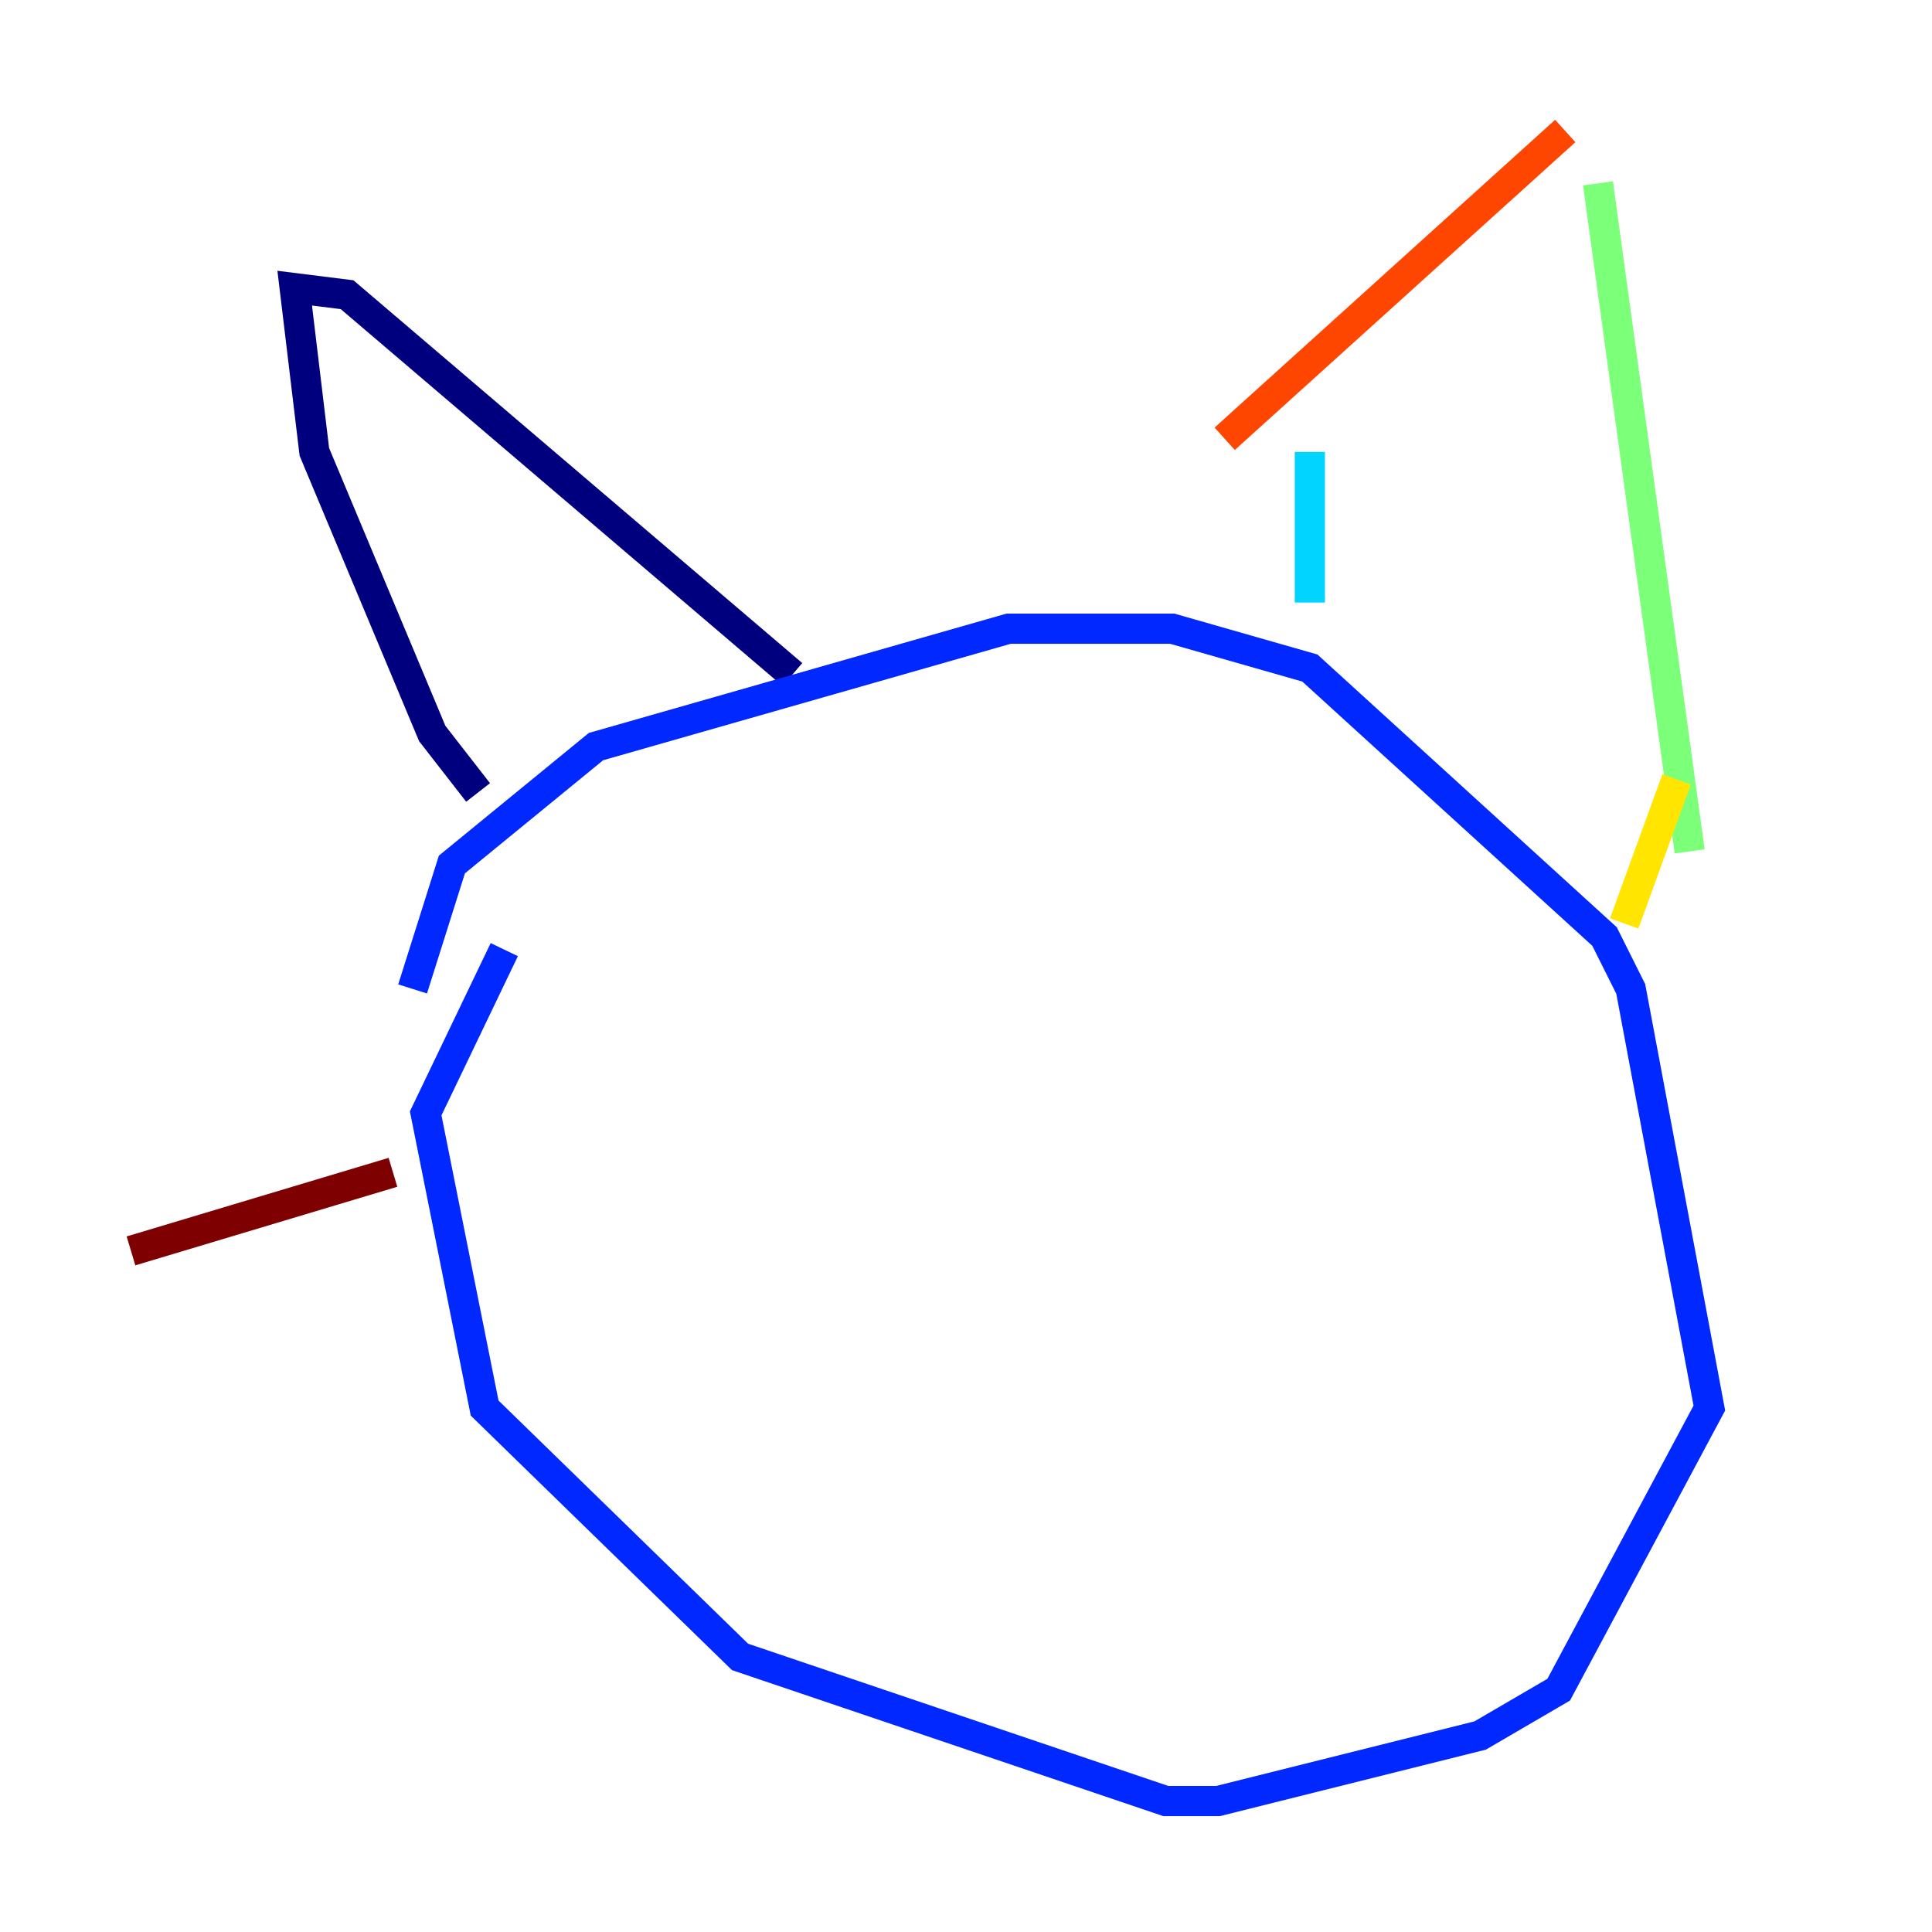 <?xml version="1.0" encoding="utf-8" ?>
<svg baseProfile="tiny" height="128" version="1.2" viewBox="0,0,128,128" width="128" xmlns="http://www.w3.org/2000/svg" xmlns:ev="http://www.w3.org/2001/xml-events" xmlns:xlink="http://www.w3.org/1999/xlink"><defs /><polyline fill="none" points="31.675,52.502 28.637,48.597 20.827,29.939 19.525,19.091 22.997,19.525 52.502,44.691" stroke="#00007f" stroke-width="2" /><polyline fill="none" points="27.336,65.519 29.939,57.275 39.485,49.464 66.82,41.654 77.668,41.654 86.78,44.258 106.305,62.047 108.041,65.519 113.248,93.288 103.268,111.946 98.061,114.983 80.705,119.322 77.234,119.322 49.031,109.776 32.108,93.288 28.203,73.763 33.41,62.915" stroke="#0028ff" stroke-width="2" /><polyline fill="none" points="86.78,39.919 86.78,29.939" stroke="#00d4ff" stroke-width="2" /><polyline fill="none" points="105.871,12.149 111.946,56.407" stroke="#7cff79" stroke-width="2" /><polyline fill="none" points="111.078,51.634 107.607,61.18" stroke="#ffe500" stroke-width="2" /><polyline fill="none" points="81.139,29.071 103.702,8.678" stroke="#ff4600" stroke-width="2" /><polyline fill="none" points="8.678,82.875 26.034,77.668" stroke="#7f0000" stroke-width="2" /></svg>